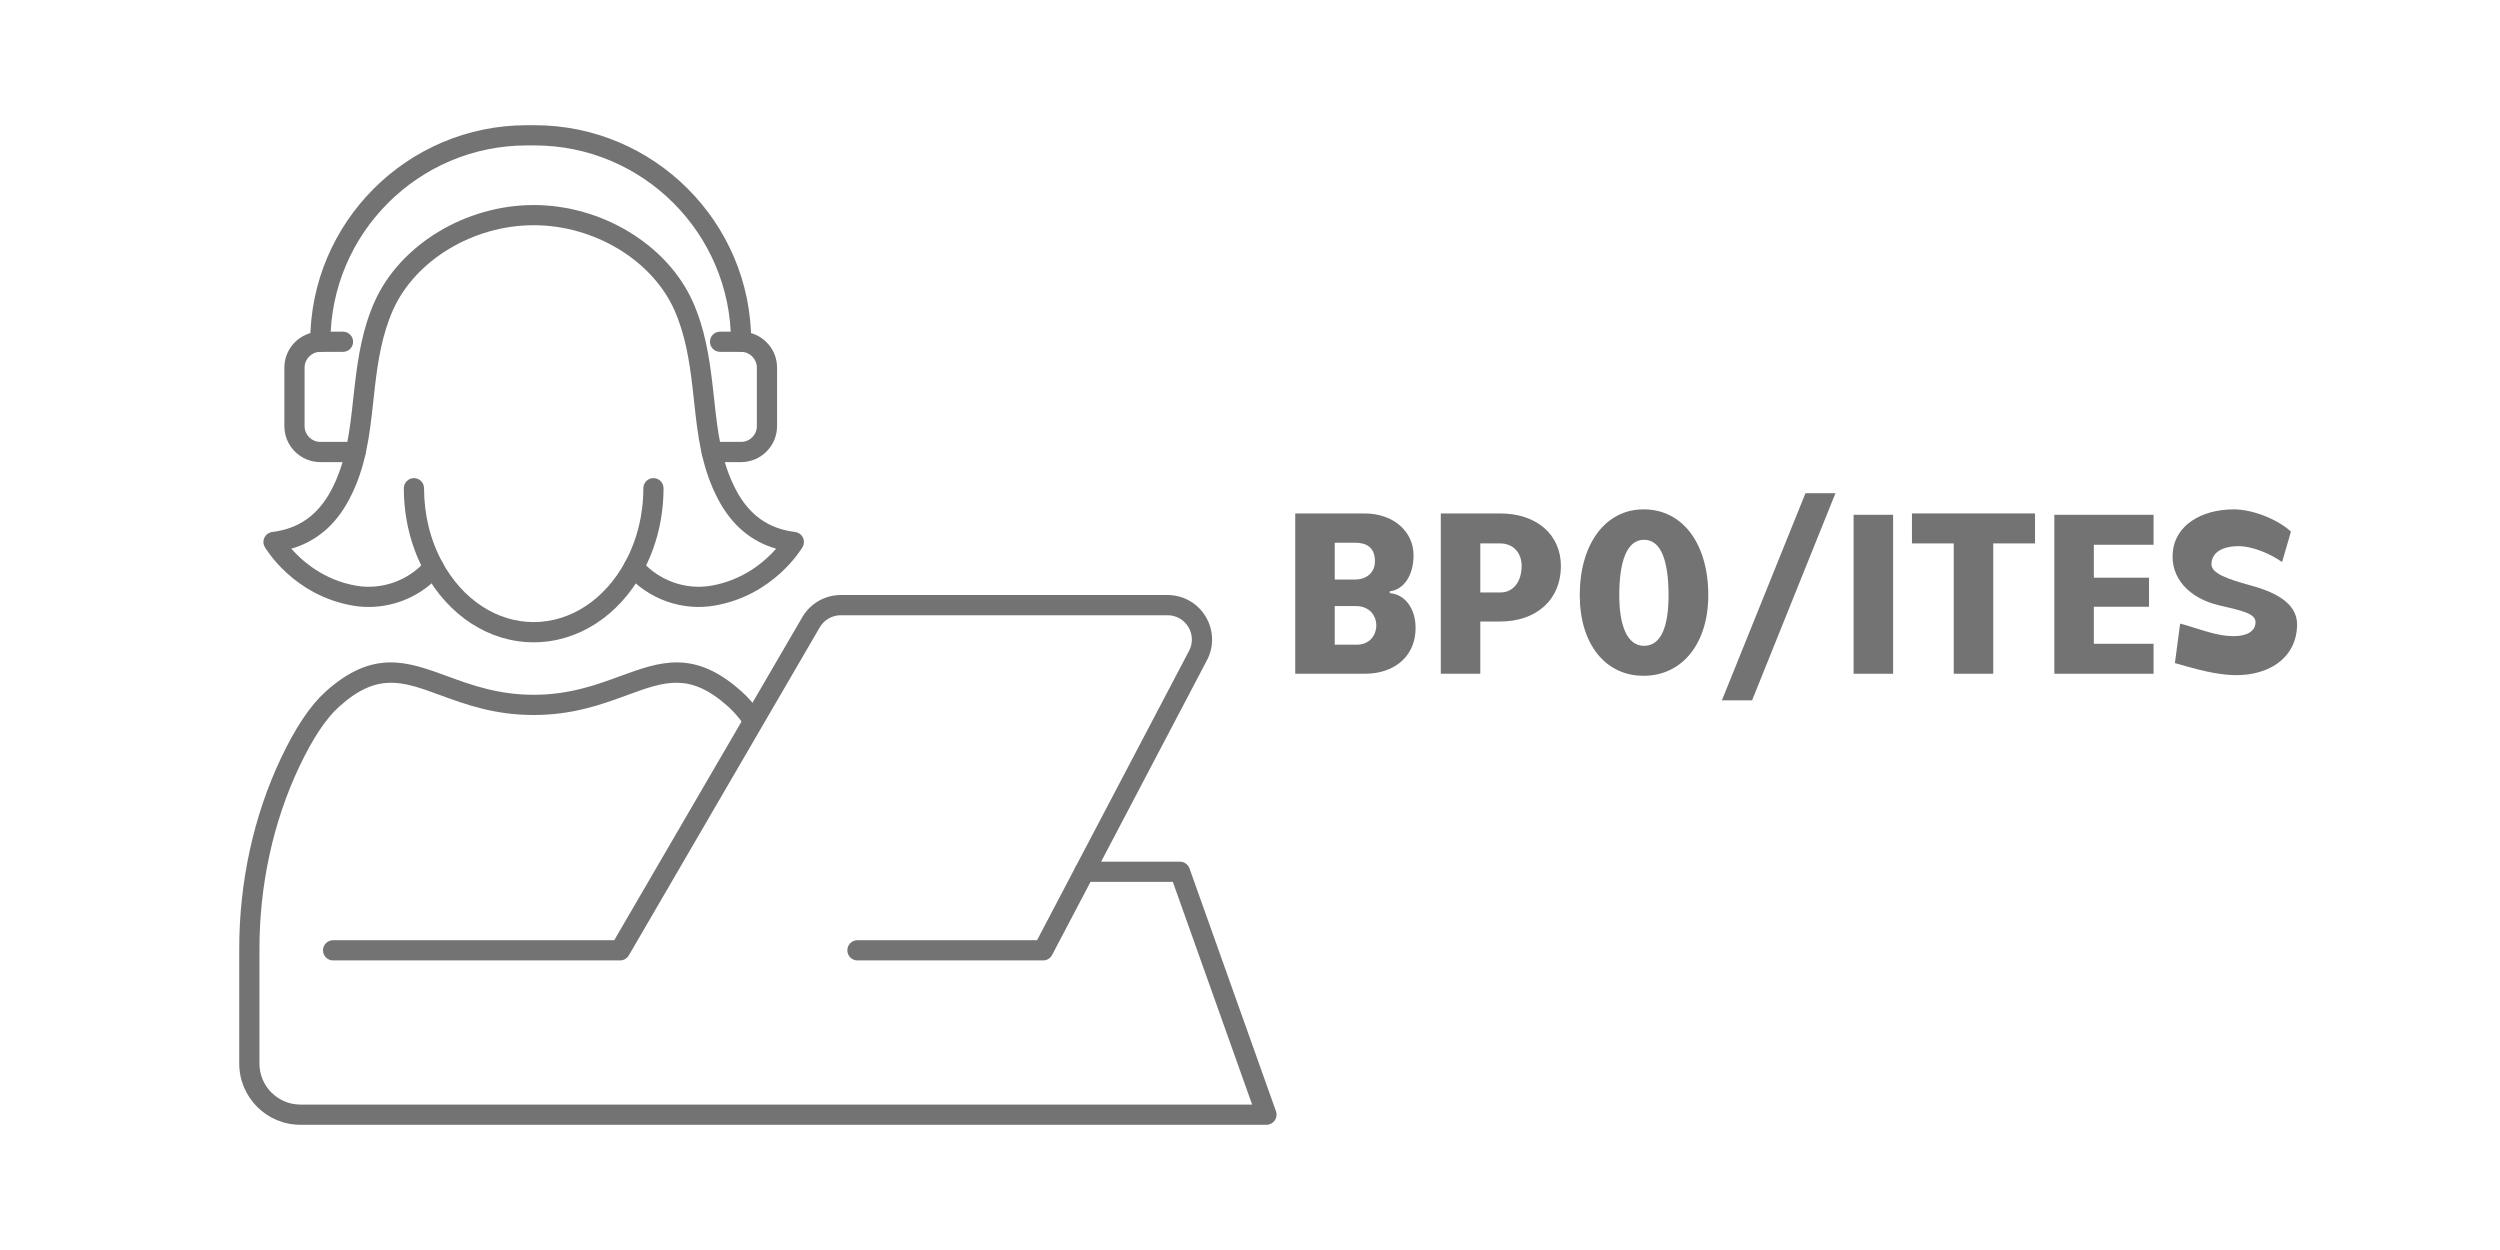 <svg xmlns="http://www.w3.org/2000/svg" xmlns:xlink="http://www.w3.org/1999/xlink" width="1000" zoomAndPan="magnify" viewBox="0 0 750 375" height="500" preserveAspectRatio="xMidYMid meet" version="1.0"><defs><g/><clipPath id="a054b7f536"><path d="M 71.277 198 L 383 198 L 383 337.5 L 71.277 337.5 Z M 71.277 198 " clip-rule="nonzero"/></clipPath><clipPath id="84c409b040"><path d="M 93 37.5 L 226 37.5 L 226 106 L 93 106 Z M 93 37.5 " clip-rule="nonzero"/></clipPath></defs><rect x="-75" width="900" fill="#ffffff" y="-37.5" height="450" fill-opacity="1"/><rect x="-75" width="900" fill="#ffffff" y="-37.5" height="450" fill-opacity="1"/><path fill="#737373" d="M 312.949 288.129 L 257.238 288.129 C 255.559 288.129 254.199 286.77 254.199 285.09 C 254.199 283.426 255.559 282.062 257.238 282.062 L 311.113 282.062 L 356.715 195.254 C 357.918 192.969 357.832 190.297 356.508 188.094 C 355.168 185.883 352.836 184.57 350.258 184.57 L 252.23 184.57 C 249.652 184.57 247.234 185.957 245.934 188.191 L 188.641 286.625 C 188.094 287.559 187.094 288.129 186.016 288.129 L 99.922 288.129 C 98.258 288.129 96.895 286.77 96.895 285.09 C 96.895 283.426 98.258 282.062 99.922 282.062 L 184.273 282.062 L 240.691 185.141 C 243.074 181.047 247.5 178.504 252.23 178.504 L 350.258 178.504 C 354.977 178.504 359.254 180.922 361.688 184.961 C 364.129 188.996 364.273 193.895 362.086 198.074 L 315.625 286.5 C 315.102 287.5 314.07 288.129 312.949 288.129 " fill-opacity="1" fill-rule="nonzero"/><path fill="#737373" d="M 110.594 182.09 C 109.027 182.09 107.445 181.957 105.879 181.688 C 88.105 178.648 79.793 164.707 79.449 164.125 C 78.93 163.234 78.891 162.152 79.355 161.242 C 79.805 160.332 80.691 159.711 81.699 159.59 C 89.613 158.629 95.387 154.543 99.352 147.094 C 103.922 138.473 104.93 129.246 105.988 119.484 C 106.145 118.098 106.293 116.703 106.461 115.293 C 107.41 107.172 108.773 98.551 112.383 90.492 C 120.016 73.426 139.637 61.512 160.109 61.512 C 180.566 61.512 200.188 73.426 207.824 90.492 C 211.434 98.551 212.805 107.172 213.742 115.293 C 213.914 116.688 214.059 118.086 214.215 119.484 C 215.273 129.246 216.281 138.473 220.855 147.094 C 224.816 154.543 230.59 158.629 238.504 159.59 C 239.516 159.711 240.402 160.332 240.863 161.242 C 241.312 162.152 241.277 163.234 240.766 164.125 C 240.414 164.707 232.098 178.648 214.324 181.688 C 204.625 183.355 194.547 179.758 188.02 172.328 L 187.848 172.133 C 186.754 170.871 186.891 168.949 188.164 167.855 C 189.43 166.762 191.34 166.895 192.434 168.16 L 192.578 168.316 C 197.719 174.188 205.66 177.02 213.305 175.719 C 223.078 174.043 229.52 168.391 232.84 164.609 C 225.363 162.457 219.543 157.535 215.504 149.926 C 210.387 140.285 209.316 130.5 208.188 120.141 C 208.043 118.77 207.883 117.383 207.727 115.996 C 206.836 108.352 205.562 100.277 202.293 92.973 C 195.594 78.02 178.246 67.566 160.109 67.566 C 141.961 67.566 124.613 78.02 117.914 92.973 C 114.645 100.277 113.367 108.352 112.48 115.996 C 112.32 117.383 112.176 118.77 112.02 120.141 C 110.887 130.5 109.828 140.285 104.699 149.926 C 100.664 157.535 94.852 162.457 87.391 164.609 C 90.73 168.391 97.188 174.055 106.898 175.719 C 114.547 177.02 122.484 174.188 127.625 168.328 L 127.773 168.16 C 128.867 166.895 130.789 166.762 132.051 167.855 C 133.316 168.949 133.449 170.871 132.355 172.133 L 132.184 172.328 C 126.715 178.566 118.754 182.09 110.594 182.09 " fill-opacity="1" fill-rule="nonzero"/><path fill="#737373" d="M 160.109 192.691 C 146.797 192.691 134.555 184.777 127.348 171.516 C 123.285 164.051 121.148 155.395 121.148 146.473 C 121.148 144.793 122.508 143.434 124.176 143.434 C 125.852 143.434 127.215 144.793 127.215 146.473 C 127.215 154.387 129.098 162.043 132.672 168.609 C 138.797 179.891 149.059 186.625 160.109 186.625 C 171.121 186.625 181.359 179.926 187.484 168.695 C 191.094 162.105 193.004 154.422 193.004 146.473 C 193.004 144.793 194.352 143.434 196.031 143.434 C 197.707 143.434 199.059 144.793 199.059 146.473 C 199.059 155.43 196.906 164.125 192.809 171.613 C 185.602 184.812 173.371 192.691 160.109 192.691 " fill-opacity="1" fill-rule="nonzero"/><g clip-path="url(#a054b7f536)"><path fill="#737373" d="M 379.945 337.438 L 90.125 337.438 C 79.996 337.438 71.77 329.195 71.77 319.082 L 71.77 284.617 C 71.77 264.559 76.082 244.805 84.266 227.508 C 88.594 218.328 93.102 211.605 97.672 207.496 C 111.91 194.695 122.191 198.465 134.105 202.828 C 141.277 205.453 149.398 208.434 160.109 208.434 C 170.816 208.434 178.926 205.453 186.098 202.828 C 198.012 198.465 208.309 194.695 222.531 207.496 C 224.258 209.043 225.984 210.973 227.648 213.223 C 228.66 214.57 228.379 216.469 227.031 217.465 C 225.691 218.461 223.785 218.184 222.785 216.844 C 221.352 214.914 219.906 213.285 218.484 212.008 C 206.961 201.637 199.496 204.387 188.176 208.531 C 180.543 211.328 171.887 214.5 160.109 214.5 C 148.316 214.5 139.66 211.328 132.027 208.531 C 120.723 204.387 113.246 201.648 101.723 212.008 C 97.758 215.57 93.734 221.66 89.746 230.098 C 81.957 246.594 77.836 265.445 77.836 284.617 L 77.836 319.082 C 77.836 325.852 83.34 331.371 90.125 331.371 L 375.641 331.371 L 351.852 264.57 L 325.312 264.57 C 323.648 264.57 322.285 263.223 322.285 261.543 C 322.285 259.867 323.648 258.504 325.312 258.504 L 353.992 258.504 C 355.266 258.504 356.41 259.32 356.848 260.523 L 382.801 333.391 C 383.129 334.312 382.984 335.348 382.414 336.148 C 381.852 336.949 380.93 337.438 379.945 337.438 " fill-opacity="1" fill-rule="nonzero"/></g><path fill="#737373" d="M 222.324 138.633 L 213.523 138.633 C 211.859 138.633 210.496 137.27 210.496 135.594 C 210.496 133.926 211.859 132.566 213.523 132.566 L 222.324 132.566 C 224.938 132.566 227.055 130.449 227.055 127.836 L 227.055 110.281 C 227.055 107.68 224.938 105.555 222.324 105.555 L 216.016 105.555 C 214.34 105.555 212.988 104.203 212.988 102.527 C 212.988 100.848 214.34 99.5 216.016 99.5 L 222.324 99.5 C 228.27 99.5 233.121 104.34 233.121 110.281 L 233.121 127.836 C 233.121 133.793 228.27 138.633 222.324 138.633 " fill-opacity="1" fill-rule="nonzero"/><path fill="#737373" d="M 106.68 138.633 L 96.105 138.633 C 90.148 138.633 85.309 133.793 85.309 127.836 L 85.309 110.281 C 85.309 104.34 90.148 99.5 96.105 99.5 L 102.902 99.5 C 104.578 99.5 105.926 100.848 105.926 102.527 C 105.926 104.203 104.578 105.555 102.902 105.555 L 96.105 105.555 C 93.492 105.555 91.375 107.68 91.375 110.281 L 91.375 127.836 C 91.375 130.449 93.492 132.566 96.105 132.566 L 106.68 132.566 C 108.348 132.566 109.707 133.926 109.707 135.594 C 109.707 137.27 108.348 138.633 106.68 138.633 " fill-opacity="1" fill-rule="nonzero"/><g clip-path="url(#84c409b040)"><path fill="#737373" d="M 222.324 105.555 C 220.66 105.555 219.297 104.203 219.297 102.527 C 219.297 70.059 192.871 43.629 160.398 43.629 L 158.031 43.629 C 125.559 43.629 99.133 70.059 99.133 102.527 C 99.133 104.203 97.77 105.555 96.105 105.555 C 94.426 105.555 93.066 104.203 93.066 102.527 C 93.066 66.703 122.219 37.562 158.031 37.562 L 160.398 37.562 C 196.215 37.562 225.363 66.703 225.363 102.527 C 225.363 104.203 224.004 105.555 222.324 105.555 " fill-opacity="1" fill-rule="nonzero"/></g><g fill="#737373" fill-opacity="1"><g transform="translate(383.803, 202.125)"><g><path d="M 33.109 -24.184 L 33.109 -24.727 C 37.332 -25.207 40.262 -29.496 40.262 -35.559 C 40.262 -42.578 34.332 -48.094 25.547 -48.094 L 4.77 -48.094 L 4.77 0 L 25.684 0 C 34.812 0 40.875 -5.52 40.875 -13.691 C 40.875 -19.621 37.672 -23.844 33.109 -24.184 Z M 28.68 -33.719 C 28.68 -30.449 26.297 -28.27 22.684 -28.27 L 16.621 -28.27 L 16.621 -39.309 L 22.957 -39.309 C 26.363 -39.238 28.68 -37.738 28.68 -33.719 Z M 29.09 -14.645 C 29.09 -11.105 26.703 -8.719 23.23 -8.719 L 16.621 -8.719 L 16.621 -20.301 L 23.027 -20.301 C 26.5 -20.301 28.953 -18.051 29.09 -14.645 Z M 29.09 -14.645 "/></g></g></g><g fill="#737373" fill-opacity="1"><g transform="translate(427.468, 202.125)"><g><path d="M 22.547 -48.094 L 4.77 -48.094 L 4.77 0 L 16.621 0 L 16.621 -15.668 L 22.547 -15.668 C 33.516 -15.668 40.805 -22.277 40.805 -32.289 C 40.805 -41.758 33.516 -48.094 22.547 -48.094 Z M 29.02 -32.359 C 29.02 -27.59 26.5 -24.387 22.684 -24.387 L 16.621 -24.387 L 16.621 -39.102 L 22.547 -39.102 C 26.43 -39.102 29.02 -36.379 29.02 -32.359 Z M 29.02 -32.359 "/></g></g></g><g fill="#737373" fill-opacity="1"><g transform="translate(470.453, 202.125)"><g><path d="M 22.617 0.613 C 34.199 0.613 42.031 -9.059 42.031 -23.57 C 42.031 -38.965 34.402 -49.32 22.617 -49.32 C 11.172 -49.32 3.473 -38.965 3.473 -23.57 C 3.473 -9.059 11.035 0.613 22.617 0.613 Z M 22.754 -8.379 C 17.711 -8.379 15.328 -14.441 15.328 -23.504 C 15.328 -33.516 17.508 -40.191 22.754 -40.191 C 27.93 -40.191 30.109 -33.789 30.109 -23.504 C 30.109 -14.441 28 -8.379 22.754 -8.379 Z M 22.754 -8.379 "/></g></g></g><g fill="#737373" fill-opacity="1"><g transform="translate(515.821, 202.125)"><g><path d="M 0.75 7.969 L 9.809 7.969 L 34.812 -54.156 L 25.82 -54.156 Z M 0.75 7.969 "/></g></g></g><g fill="#737373" fill-opacity="1"><g transform="translate(551.313, 202.125)"><g><path d="M 4.77 0 L 16.621 0 L 16.621 -47.688 L 4.77 -47.688 Z M 4.77 0 "/></g></g></g><g fill="#737373" fill-opacity="1"><g transform="translate(572.634, 202.125)"><g><path d="M 37.875 -48.094 L 0.953 -48.094 L 0.953 -39.102 L 13.488 -39.102 L 13.488 0 L 25.34 0 L 25.34 -39.102 L 37.875 -39.102 Z M 37.875 -48.094 "/></g></g></g><g fill="#737373" fill-opacity="1"><g transform="translate(611.532, 202.125)"><g><path d="M 16.621 -38.695 L 34.539 -38.695 L 34.539 -47.688 L 4.77 -47.688 L 4.77 0 L 34.539 0 L 34.539 -8.992 L 16.621 -8.992 L 16.621 -20.098 L 33.176 -20.098 L 33.176 -28.816 L 16.621 -28.816 Z M 16.621 -38.695 "/></g></g></g><g fill="#737373" fill-opacity="1"><g transform="translate(648.93, 202.125)"><g><path d="M 25.75 -26.637 C 19.484 -28.406 14.512 -30.043 14.512 -32.836 C 14.512 -36.445 17.848 -38.215 22.48 -38.285 C 27.113 -38.285 32.496 -35.766 35.695 -33.516 L 38.352 -42.645 C 34.605 -46.117 27.316 -49.254 21.254 -49.32 C 11.238 -49.32 3.68 -44.348 2.93 -36.719 C 2.043 -28.883 7.699 -22.617 16.895 -20.504 C 23.57 -18.938 27.727 -18.121 27.727 -15.465 C 27.727 -12.195 24.047 -10.898 19.211 -11.375 C 14.988 -11.719 9.469 -13.898 5.109 -15.055 L 3.543 -3.203 C 7.629 -2.043 13.691 -0.203 19.008 0.273 C 30.383 1.43 40.191 -4.02 40.191 -14.852 C 40.191 -21.457 33.039 -24.727 25.75 -26.637 Z M 25.75 -26.637 "/></g></g></g></svg>